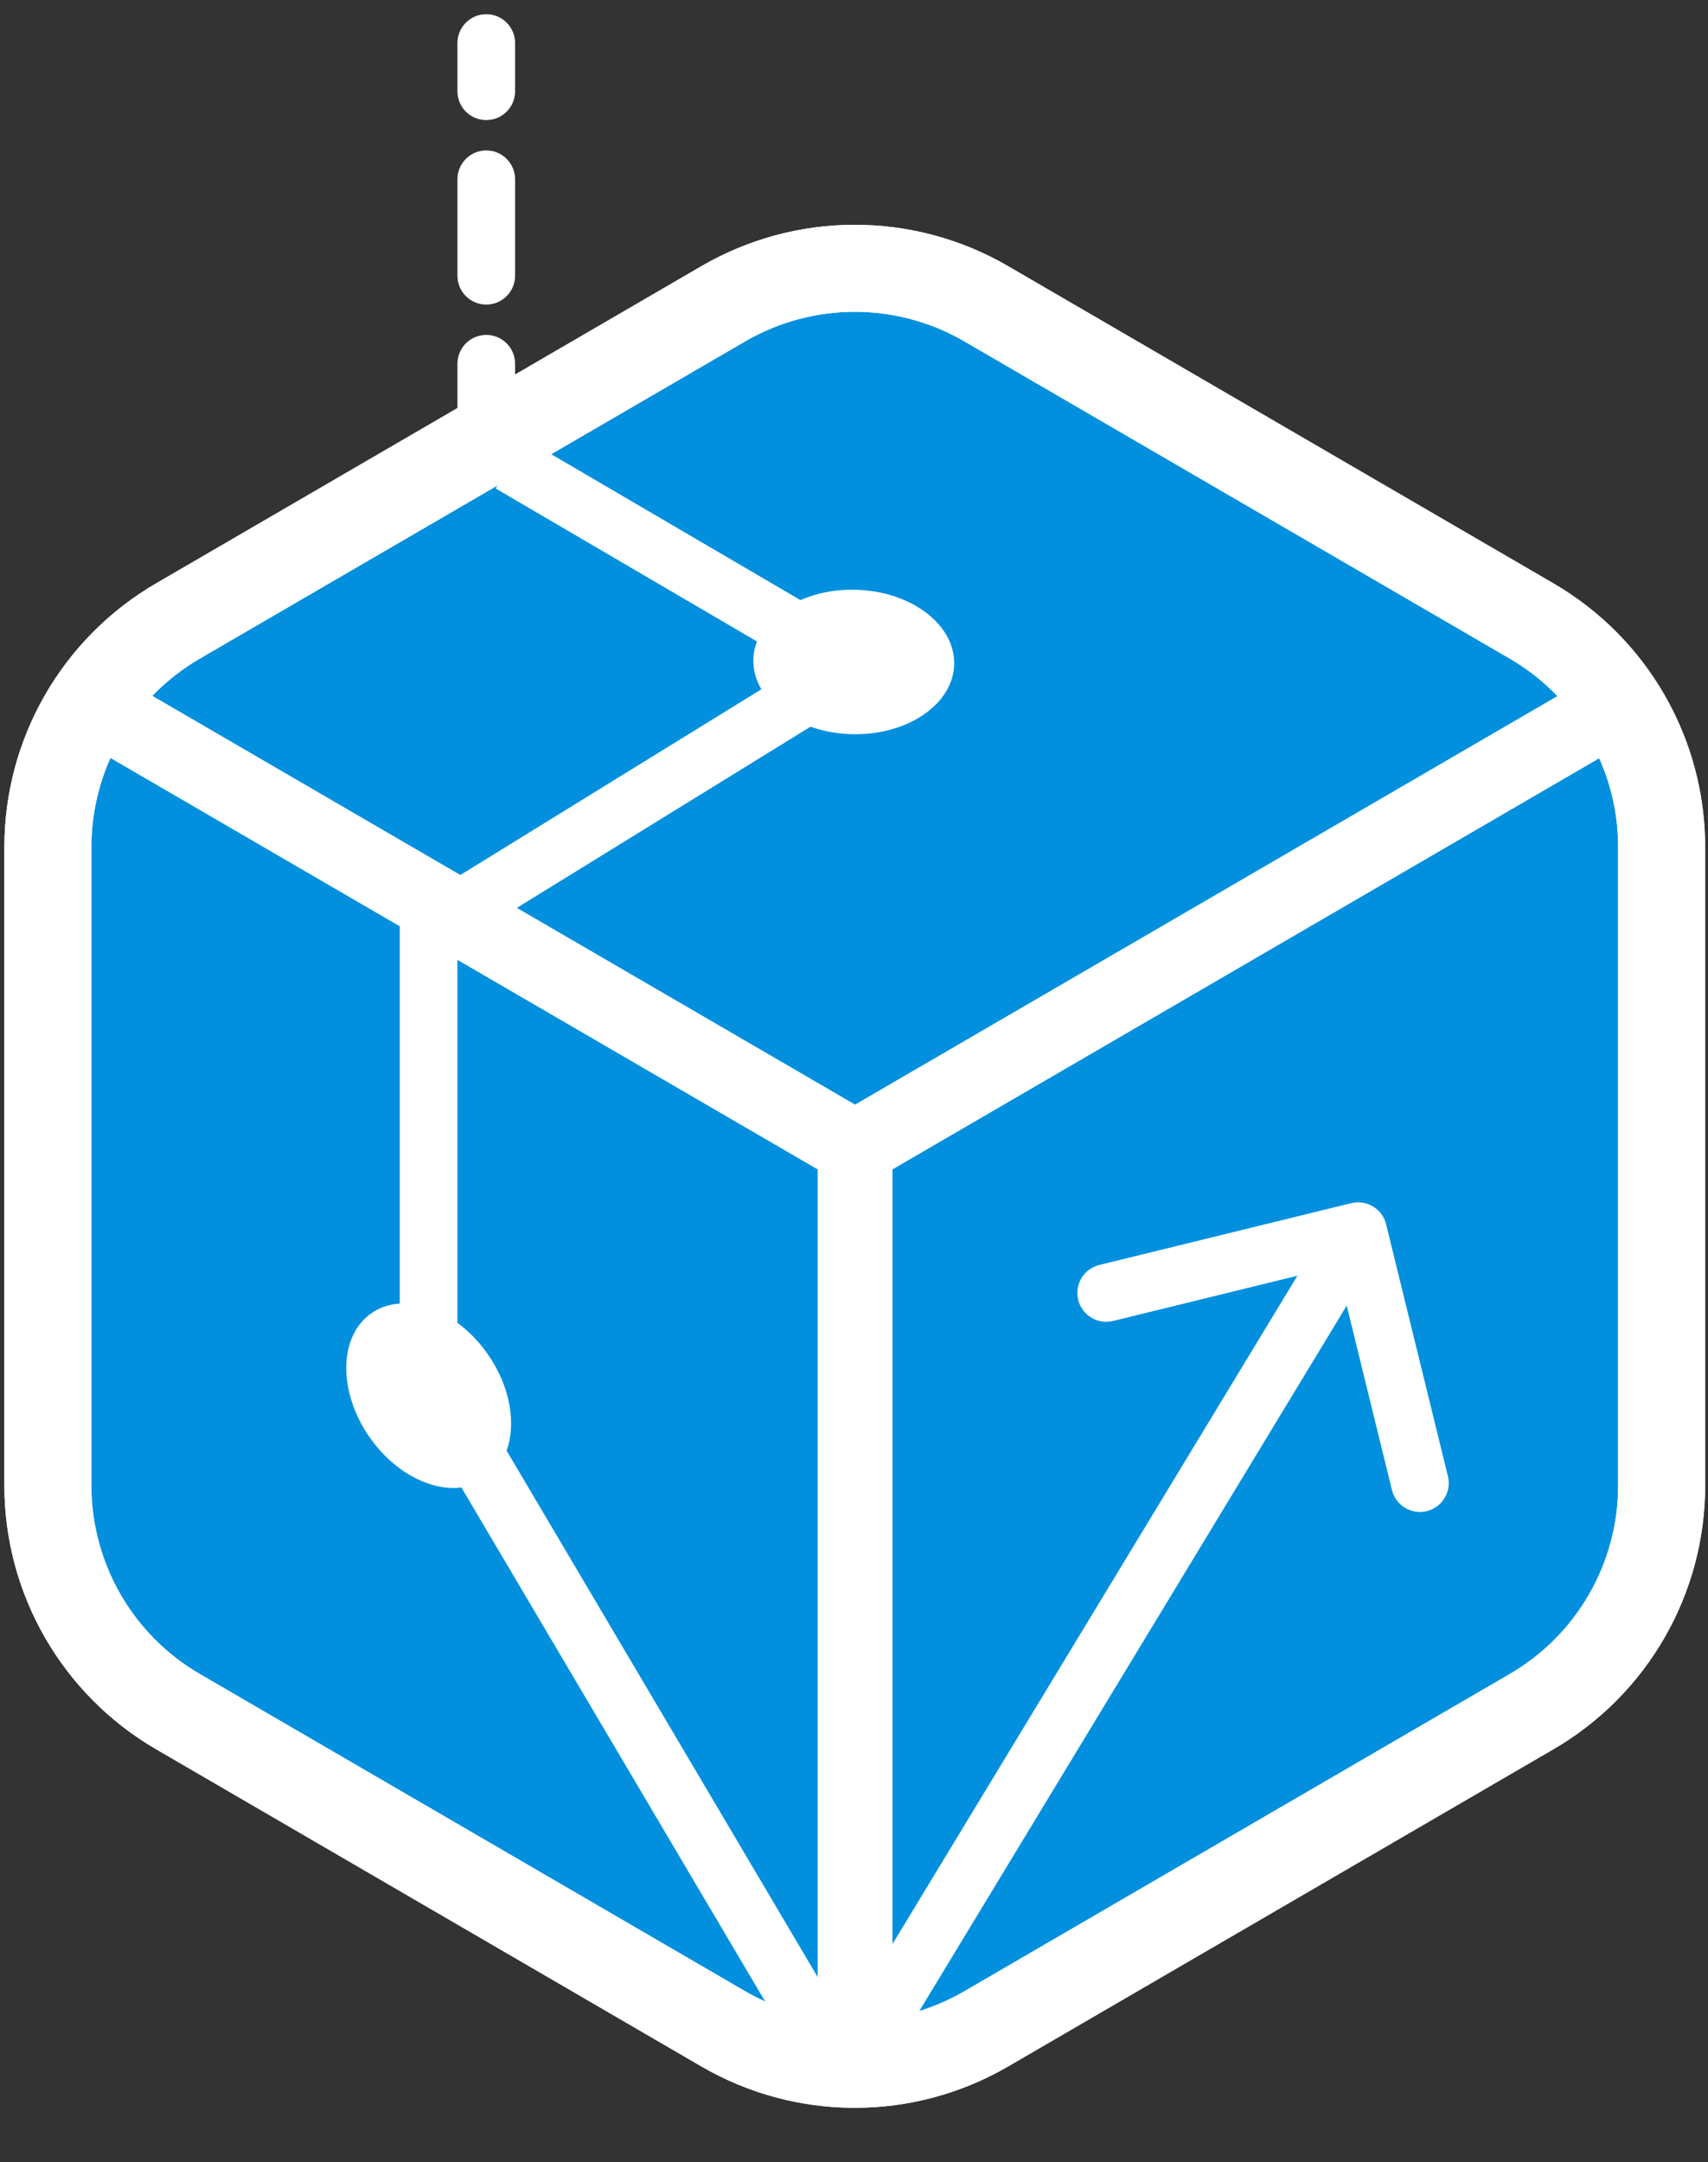 <svg width="320" height="405" viewBox="0 0 320 405" fill="none" xmlns="http://www.w3.org/2000/svg">
<rect x="0" y="0" width="320" height="405" fill="#333333" stroke="none"/>
<g clip-path="url(#clip0_175_20)">
<path d="M135.509 56.903L33.333 116.329C18.249 125.102 8.969 141.235 8.969 158.685V218.476V278.266C8.969 295.716 18.249 311.849 33.333 320.623L84.579 350.427L135.509 380.049C150.738 388.906 169.549 388.906 184.778 380.049L286.954 320.623C302.038 311.849 311.318 295.716 311.318 278.266V158.685C311.318 141.235 302.038 125.102 286.954 116.329L184.778 56.903C169.549 48.045 150.738 48.045 135.509 56.903Z" fill="#0290DE" stroke="white" stroke-width="16.301"/>
<path d="M135.509 56.903L33.333 116.329C18.249 125.102 8.969 141.235 8.969 158.685V218.476V278.266C8.969 295.716 18.249 311.849 33.333 320.623L84.579 350.427L135.509 380.049C150.738 388.906 169.549 388.906 184.778 380.049L286.954 320.623C302.038 311.849 311.318 295.716 311.318 278.266V158.685C311.318 141.235 302.038 125.102 286.954 116.329L184.778 56.903C169.549 48.045 150.738 48.045 135.509 56.903Z" stroke="white" stroke-width="16.301"/>
<path d="M259.693 229.336C258.982 226.44 256.058 224.667 253.162 225.378L205.961 236.958C203.065 237.669 201.293 240.593 202.004 243.489C202.714 246.386 205.638 248.158 208.535 247.447L250.491 237.154L260.784 279.11C261.495 282.006 264.419 283.778 267.315 283.068C270.211 282.357 271.984 279.433 271.273 276.536L259.693 229.336ZM160.173 124.648L163.008 129.244L170.655 124.526L162.901 119.988L160.173 124.648ZM80.298 173.923L77.463 169.327L74.898 170.909V173.923H80.298ZM80.298 257.623H74.898V259.099L75.65 260.37L80.298 257.623ZM157.338 120.052L77.463 169.327L83.133 178.519L163.008 129.244L157.338 120.052ZM164.382 389.668L259.067 233.421L249.83 227.824L155.146 384.071L164.382 389.668ZM92.871 91.508L157.446 129.308L162.901 119.988L98.326 82.188L92.871 91.508ZM74.898 173.923V257.623H85.698V173.923H74.898ZM75.65 260.37L152.026 389.6L161.324 384.105L84.947 254.875L75.65 260.37ZM155.146 384.071C156.556 381.744 159.939 381.762 161.324 384.105L152.026 389.6C154.795 394.285 161.562 394.323 164.382 389.668L155.146 384.071Z" fill="white"/>
<path d="M141.144 123.552C140.966 131.023 149.244 137.28 159.633 137.528C170.023 137.775 178.589 131.92 178.767 124.449C178.945 116.978 170.668 110.721 160.278 110.473C149.889 110.226 141.322 116.081 141.144 123.552Z" fill="white"/>
<path d="M69.605 245.979C75.749 241.725 85.525 245.203 91.441 253.748C97.356 262.292 97.171 272.667 91.027 276.921C84.883 281.175 75.107 277.696 69.191 269.152C63.276 260.607 63.461 250.232 69.605 245.979Z" fill="white"/>
<path fill-rule="evenodd" clip-rule="evenodd" d="M160.2 206.916L26.704 129.273L19.656 141.392L153.19 219.057V384.298H167.21V219.057L300.744 141.392L293.696 129.273L160.2 206.916Z" fill="white"/>
<path fill-rule="evenodd" clip-rule="evenodd" d="M85.703 77.174V68.136C85.703 65.153 88.121 62.736 91.103 62.736C94.086 62.736 96.503 65.153 96.503 68.136V77.174H85.703ZM91.103 57.054C88.121 57.054 85.703 54.637 85.704 51.654V33.578C85.704 30.596 88.121 28.178 91.104 28.178C94.086 28.178 96.504 30.596 96.504 33.578V51.654C96.503 54.637 94.086 57.054 91.103 57.054ZM91.104 22.496C88.121 22.496 85.704 20.079 85.704 17.096V8.058C85.704 5.076 88.121 2.658 91.104 2.658C94.086 2.658 96.504 5.076 96.504 8.058V17.096C96.504 20.079 94.086 22.496 91.104 22.496Z" fill="white"/>
</g>
<defs>
<clipPath id="clip0_175_20">
<rect width="319.05" height="403.65" fill="white" transform="translate(0.648 0.449)"/>
</clipPath>
</defs>
</svg>
